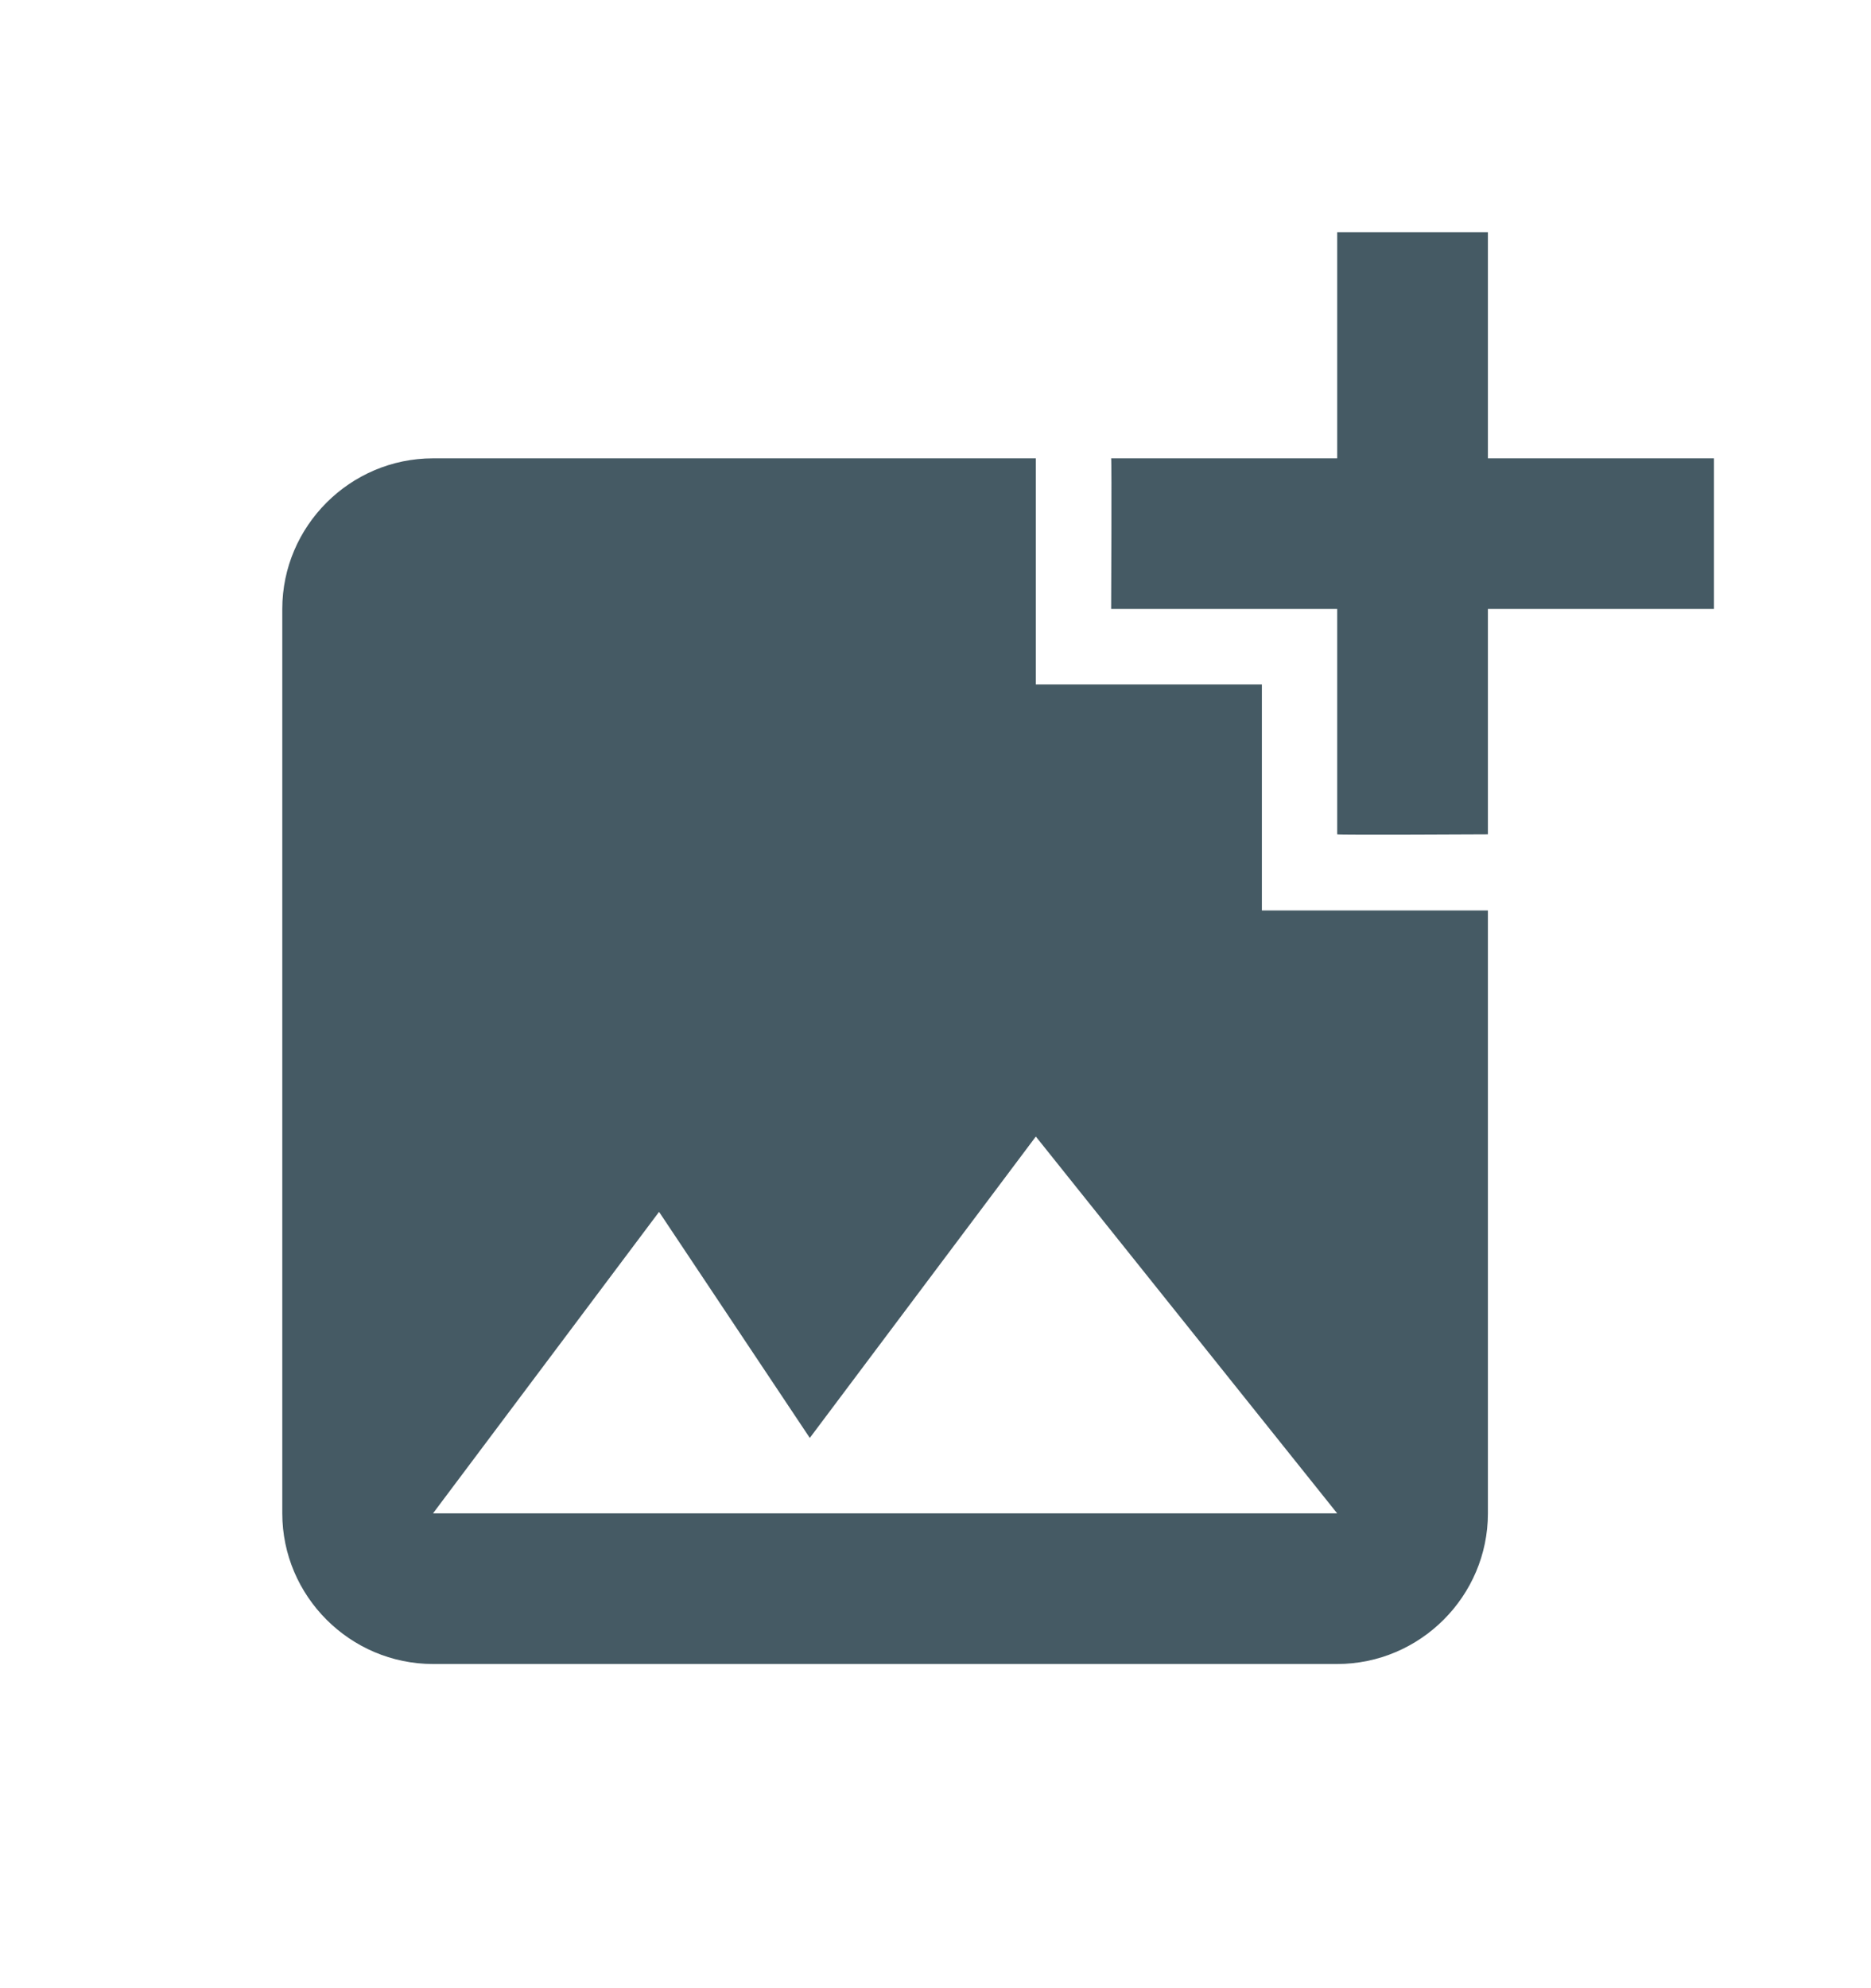 <svg width="16" height="17" viewBox="0 0 16 17" fill="none" xmlns="http://www.w3.org/2000/svg">
<path d="M12.724 5.207V7.134C12.724 7.134 11.441 7.141 11.435 7.134V5.207H9.502C9.502 5.207 9.508 3.925 9.502 3.919H11.435V1.986H12.724V3.919H14.657V5.207H12.724ZM10.791 7.785V5.852H8.858V3.919H3.703C2.994 3.919 2.414 4.499 2.414 5.207V12.94C2.414 13.648 2.994 14.228 3.703 14.228H11.435C12.144 14.228 12.724 13.648 12.724 12.94V7.785H10.791ZM3.703 12.94L5.636 10.362L6.925 12.295L8.858 9.718L11.435 12.94H3.703Z" fill="#455A64"/>
</svg>

